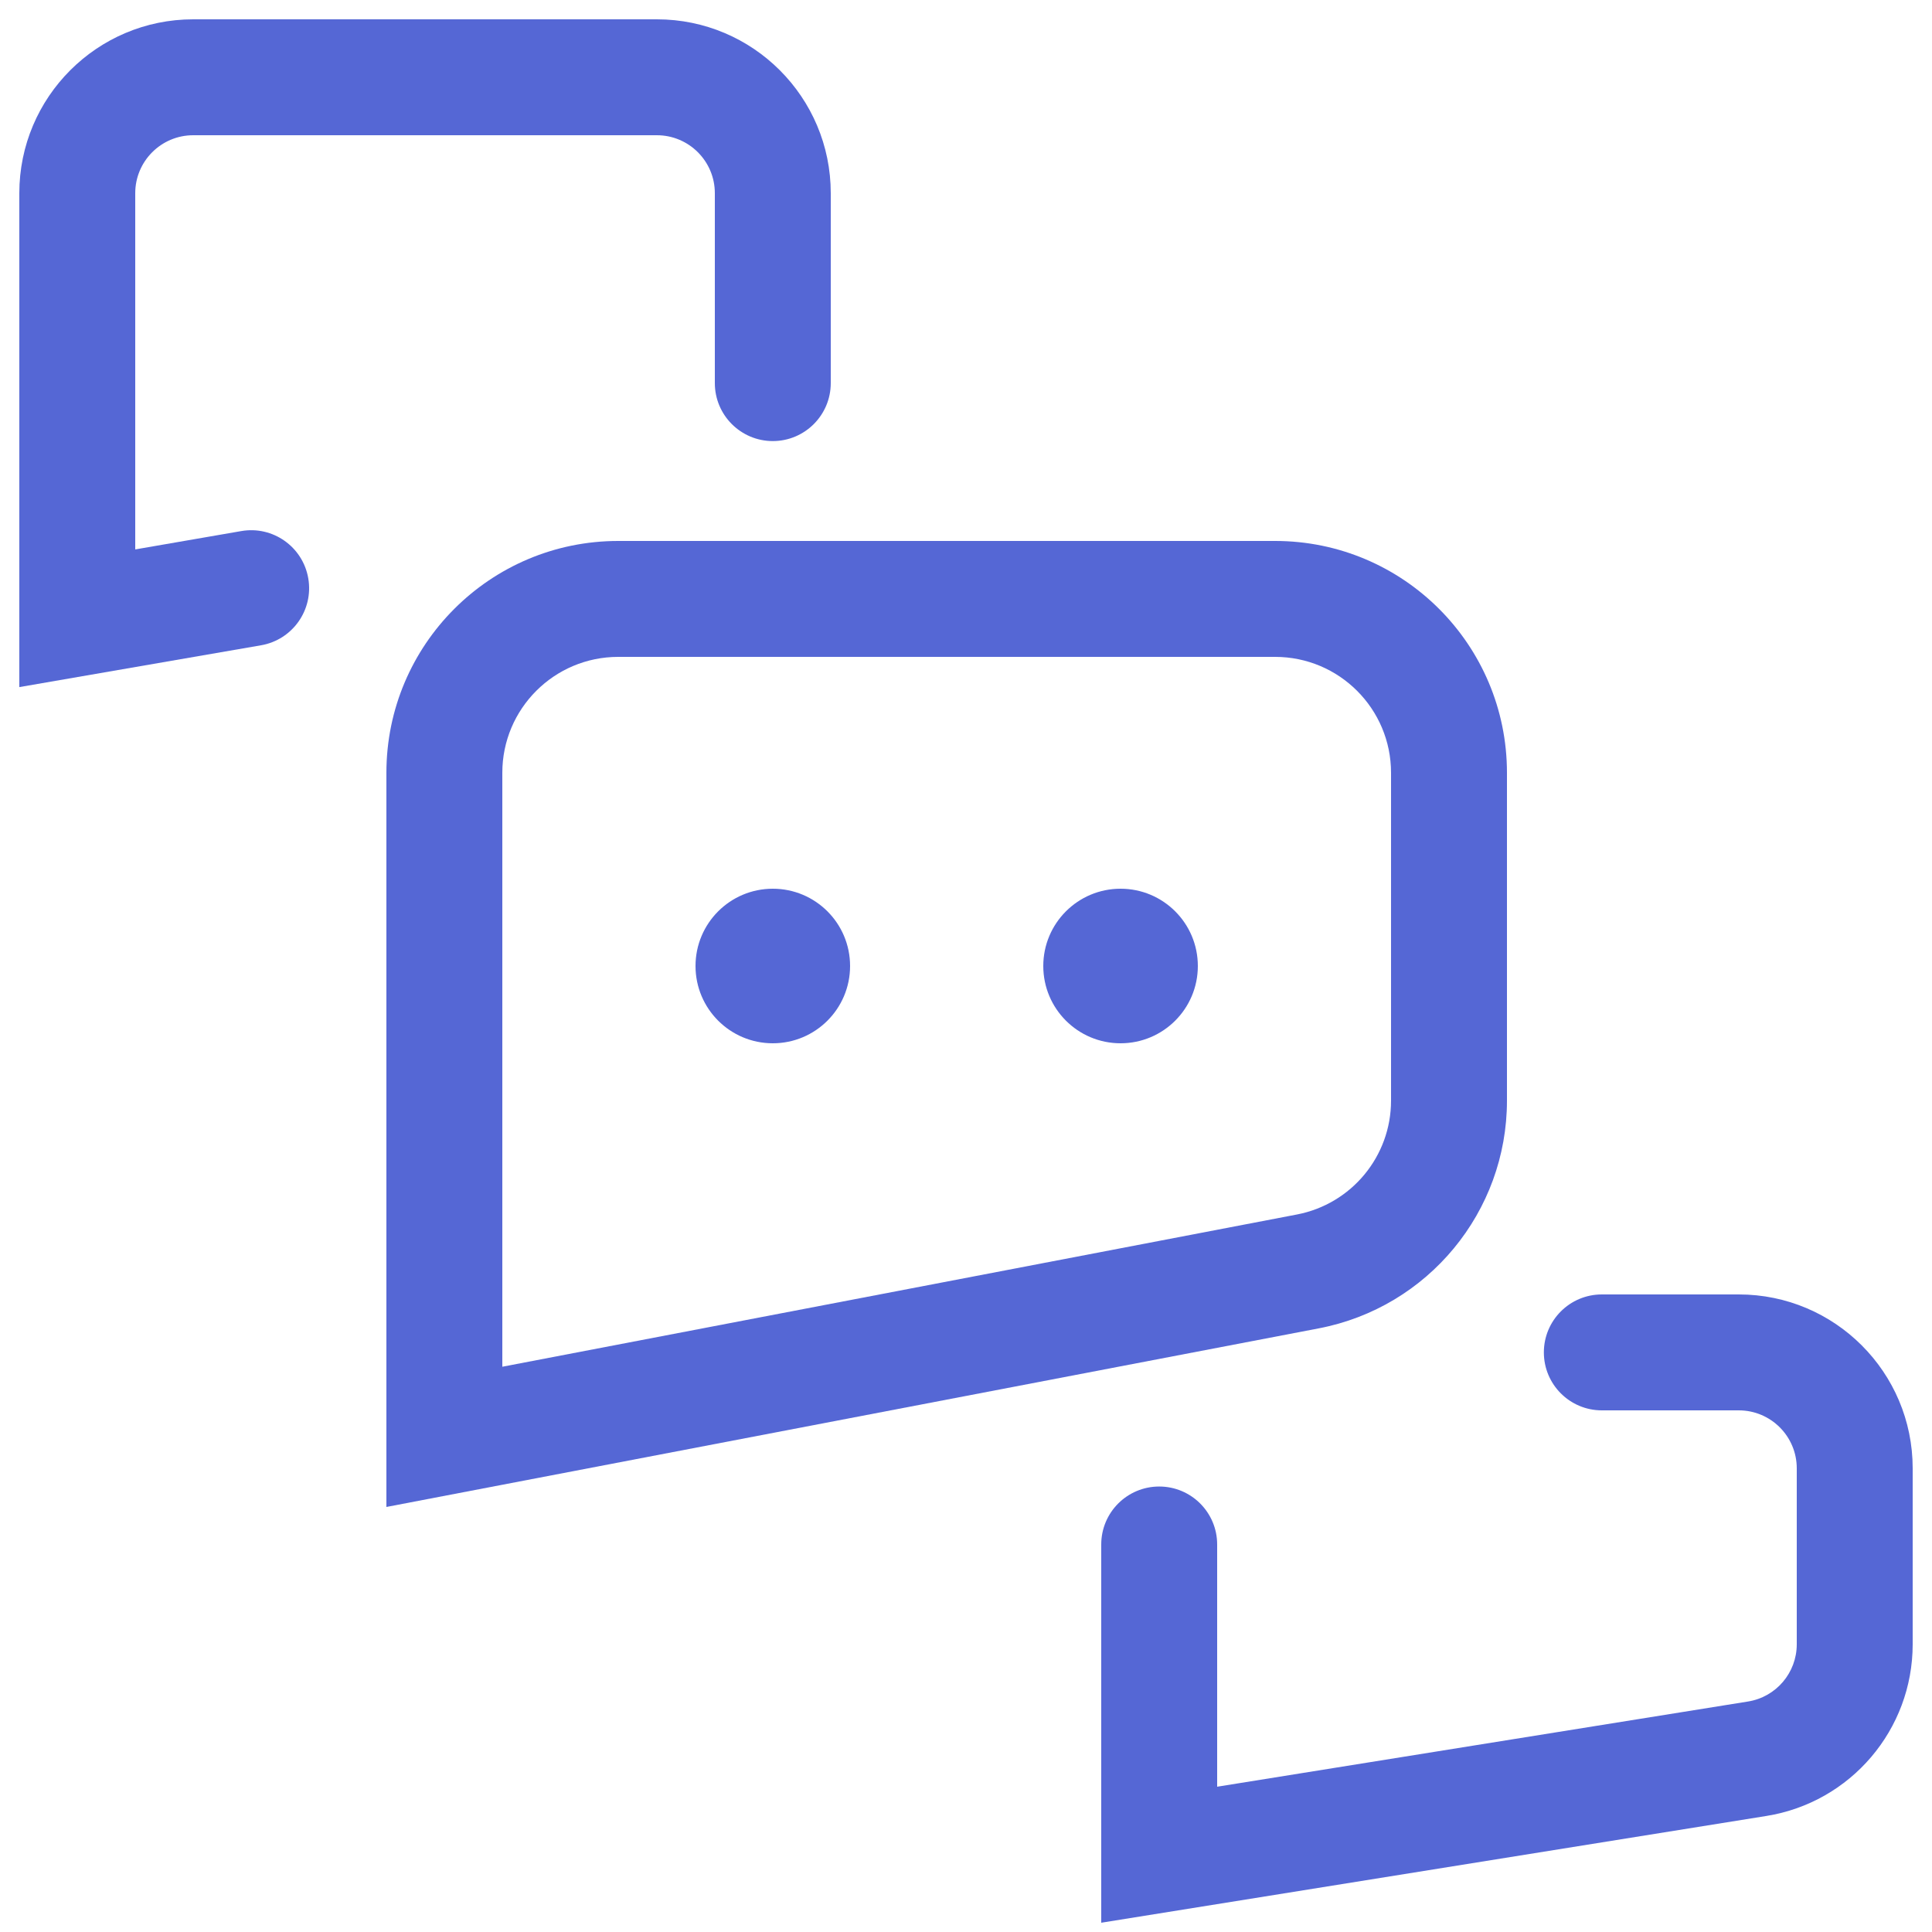 <svg width="50" height="50" viewBox="0 0 50 50" fill="none" xmlns="http://www.w3.org/2000/svg">
<path d="M5 0.5C2.515 0.5 0.5 2.515 0.5 5V17.782L6.755 16.7C7.572 16.559 8.119 15.783 7.978 14.967C7.837 14.15 7.061 13.603 6.245 13.744L3.5 14.219V5C3.5 4.172 4.172 3.5 5 3.5H17C17.828 3.5 18.5 4.172 18.5 5V9.915C18.5 10.743 19.172 11.415 20 11.415C20.828 11.415 21.5 10.743 21.5 9.915V5C21.5 2.515 19.485 0.5 17 0.5H5Z" fill="#5567d5"/>
<path d="M22 25C22 26.105 21.105 27 20 27C18.895 27 18 26.105 18 25C18 23.895 18.895 23 20 23C21.105 23 22 23.895 22 25Z" fill="#5567d5"/>
<path d="M29 27C30.105 27 31 26.105 31 25C31 23.895 30.105 23 29 23C27.895 23 27 23.895 27 25C27 26.105 27.895 27 29 27Z" fill="#5567d5"/>
<path fill-rule="evenodd" clip-rule="evenodd" d="M34.129 34.378C36.956 33.836 39 31.363 39 28.485V20C39 16.686 36.314 14 33 14H16C12.686 14 10 16.686 10 20V39L34.129 34.378ZM33 17H16C14.343 17 13 18.343 13 20V35.371L33.564 31.431C34.978 31.16 36 29.924 36 28.485V20C36 18.343 34.657 17 33 17Z" fill="#5567d5"/>
<path d="M39.955 35C39.955 34.172 40.626 33.5 41.455 33.5H45C47.485 33.5 49.5 35.515 49.5 38V42.554C49.5 44.764 47.895 46.647 45.713 46.997L28.5 49.76V39.971C28.5 39.142 29.172 38.471 30 38.471C30.828 38.471 31.5 39.142 31.5 39.971V46.24L45.238 44.035C45.965 43.919 46.5 43.291 46.5 42.554V38C46.5 37.172 45.828 36.5 45 36.5H41.455C40.626 36.5 39.955 35.828 39.955 35Z" fill="#5567d5"/>
</svg>
